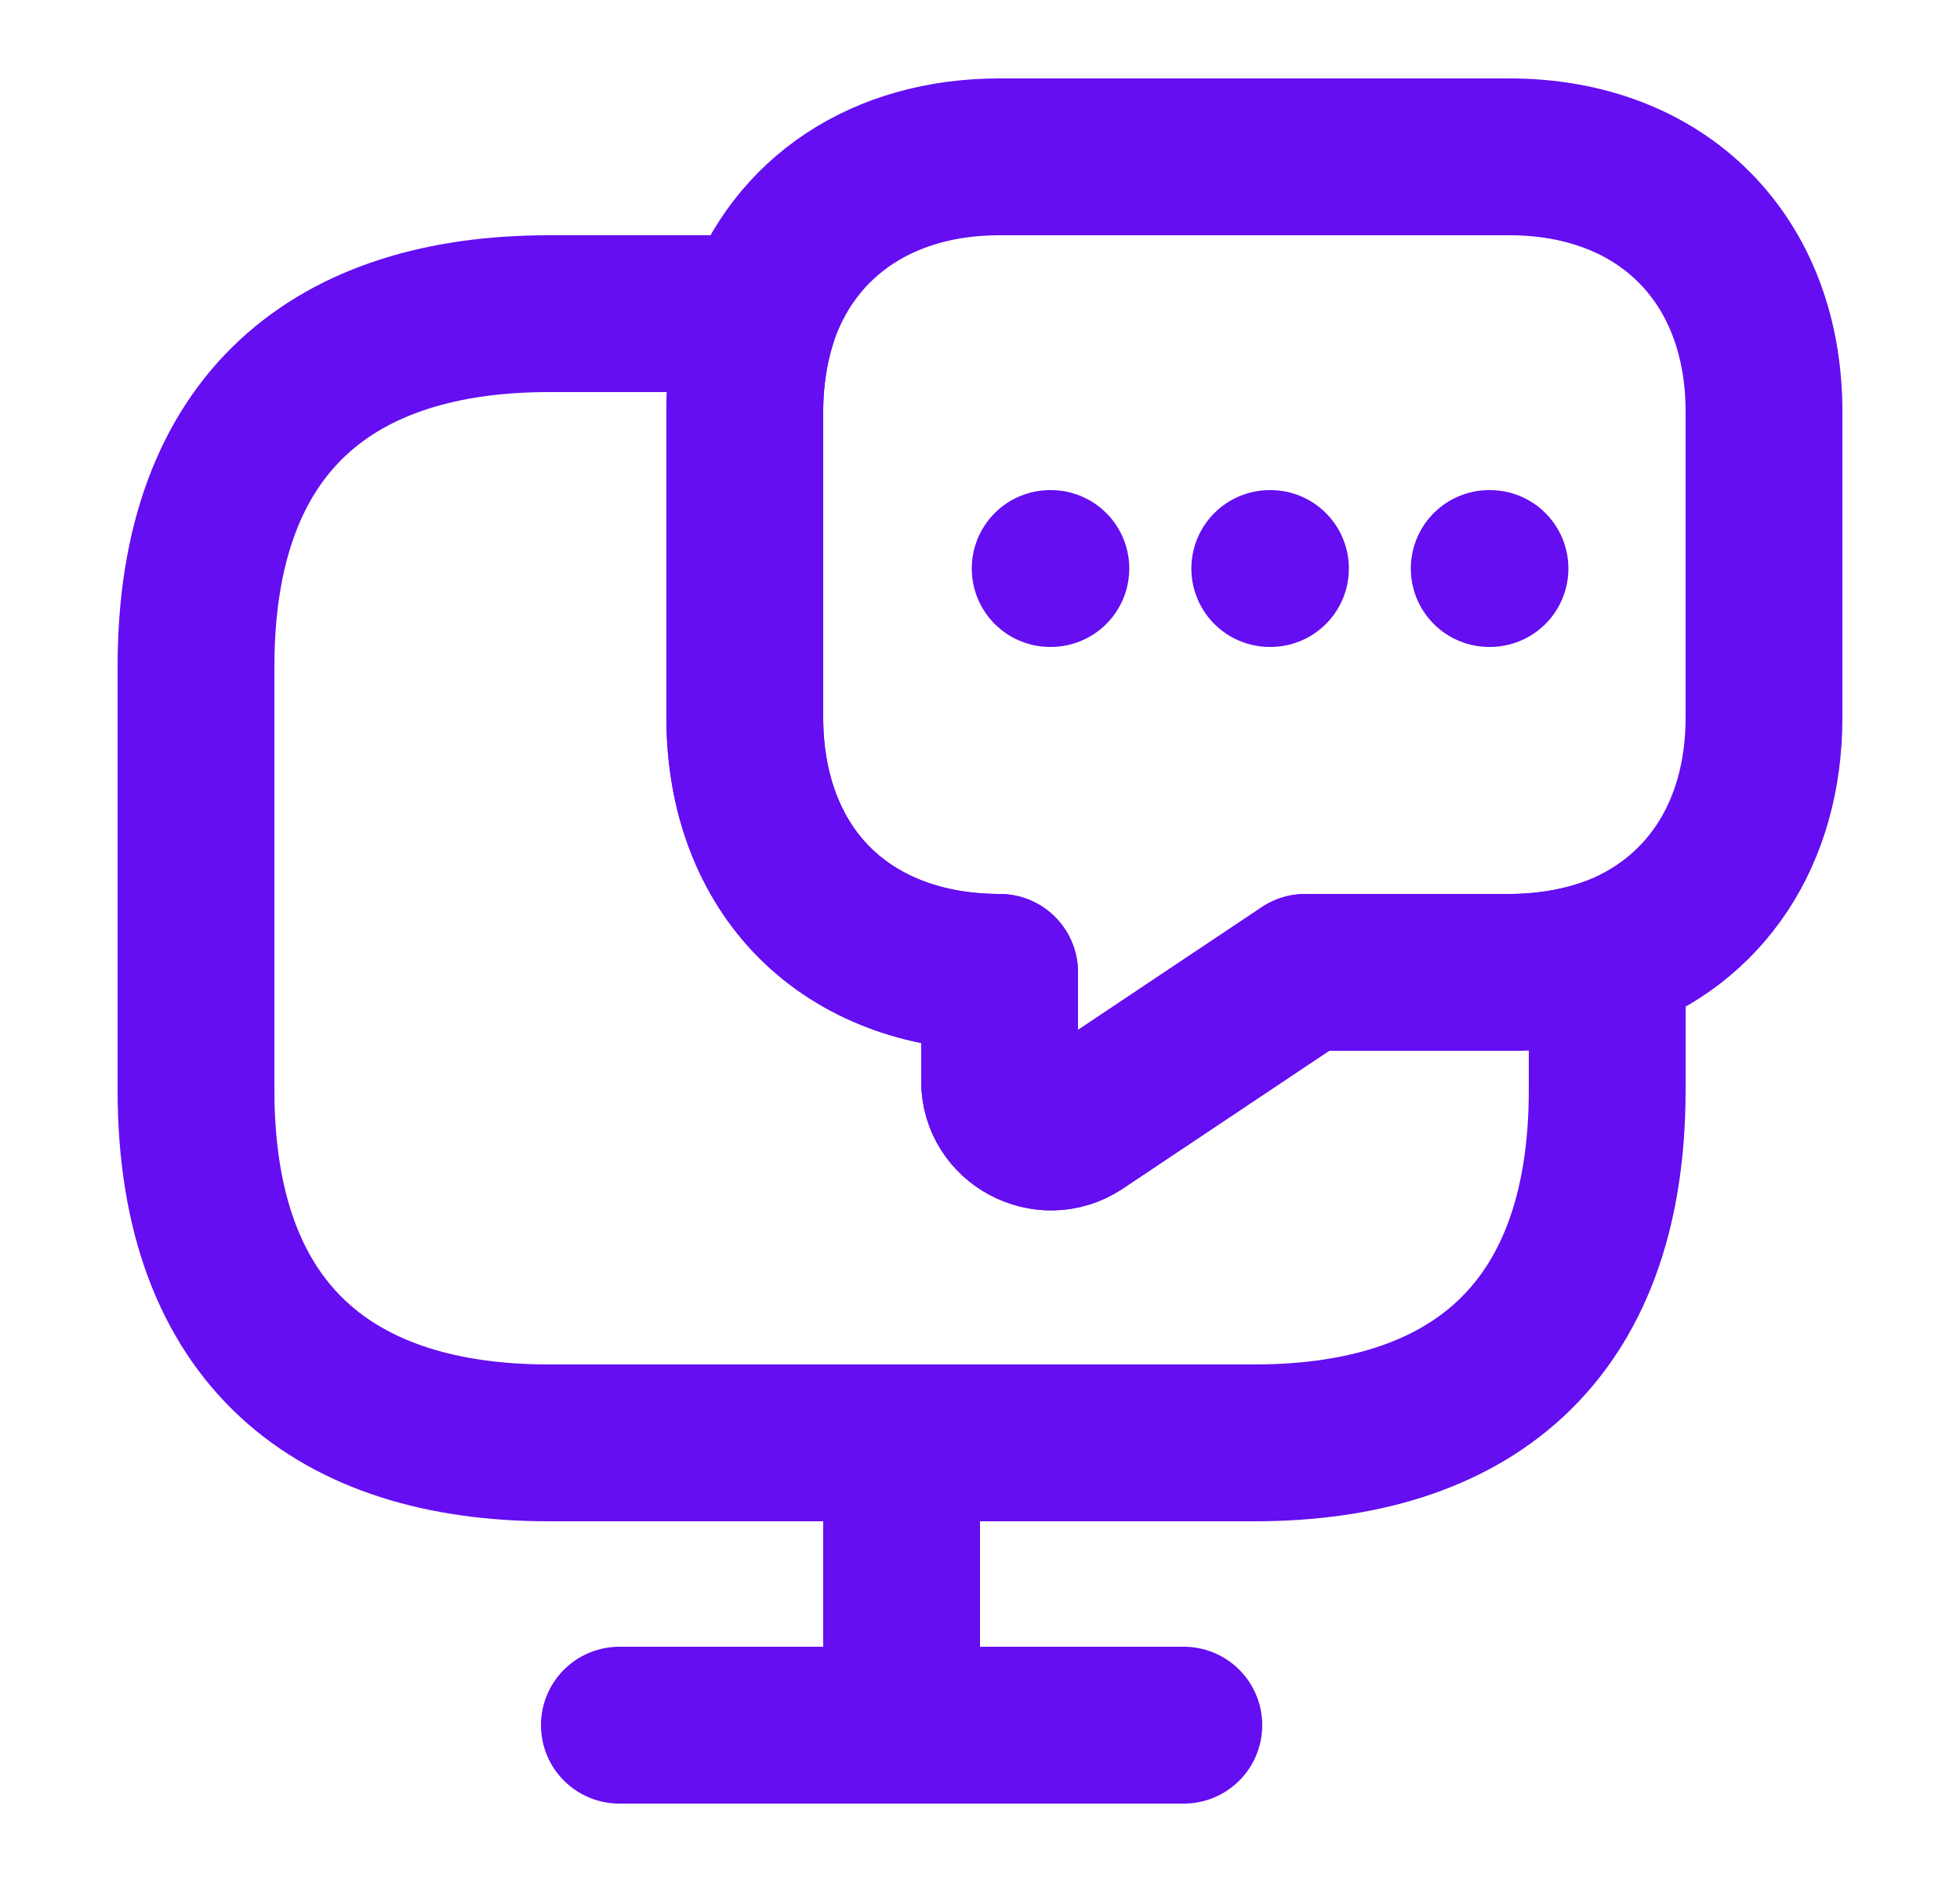 <svg width="25" height="24" viewBox="0 0 25 24" fill="none" xmlns="http://www.w3.org/2000/svg">
    <path
        d="M20.5 12.2V13.9C20.5 17.05 18.7 18.4 16 18.4H7C4.3 18.4 2.5 17.05 2.5 13.9V8.5C2.5 5.35 4.3 4 7 4H9.7C9.57 4.38 9.5 4.8 9.5 5.25V9.15C9.5 10.12 9.82 10.94 10.39 11.51C10.96 12.08 11.78 12.4 12.75 12.4V13.79C12.75 14.3 13.33 14.61 13.76 14.33L16.65 12.4H19.25C19.7 12.4 20.12 12.33 20.5 12.2Z"
        stroke="#640EF1" stroke-width="2" stroke-miterlimit="10" stroke-linecap="round" stroke-linejoin="round" />
    <path
        d="M22.5 5.25V9.15C22.5 10.64 21.74 11.76 20.5 12.2C20.12 12.33 19.7 12.4 19.25 12.4H16.65L13.76 14.33C13.33 14.61 12.75 14.3 12.75 13.79V12.4C11.78 12.4 10.96 12.08 10.39 11.51C9.82 10.94 9.5 10.12 9.5 9.15V5.25C9.5 4.8 9.57 4.38 9.7 4C10.14 2.76 11.26 2 12.75 2H19.25C21.2 2 22.5 3.3 22.5 5.25Z"
        stroke="#640EF1" stroke-width="2" stroke-miterlimit="10" stroke-linecap="round" stroke-linejoin="round" />
    <path d="M7.9 22H15.1" stroke="#640EF1" stroke-width="2" stroke-miterlimit="10" stroke-linecap="round"
        stroke-linejoin="round" />
    <path d="M11.5 18.4V22" stroke="#640EF1" stroke-width="2" stroke-miterlimit="10" stroke-linecap="round"
        stroke-linejoin="round" />
    <path d="M18.995 7.25H19.005" stroke="#640EF1" stroke-width="2" stroke-linecap="round" stroke-linejoin="round" />
    <path d="M16.196 7.25H16.205" stroke="#640EF1" stroke-width="2" stroke-linecap="round" stroke-linejoin="round" />
    <path d="M13.395 7.25H13.404" stroke="#640EF1" stroke-width="2" stroke-linecap="round" stroke-linejoin="round" />
</svg>